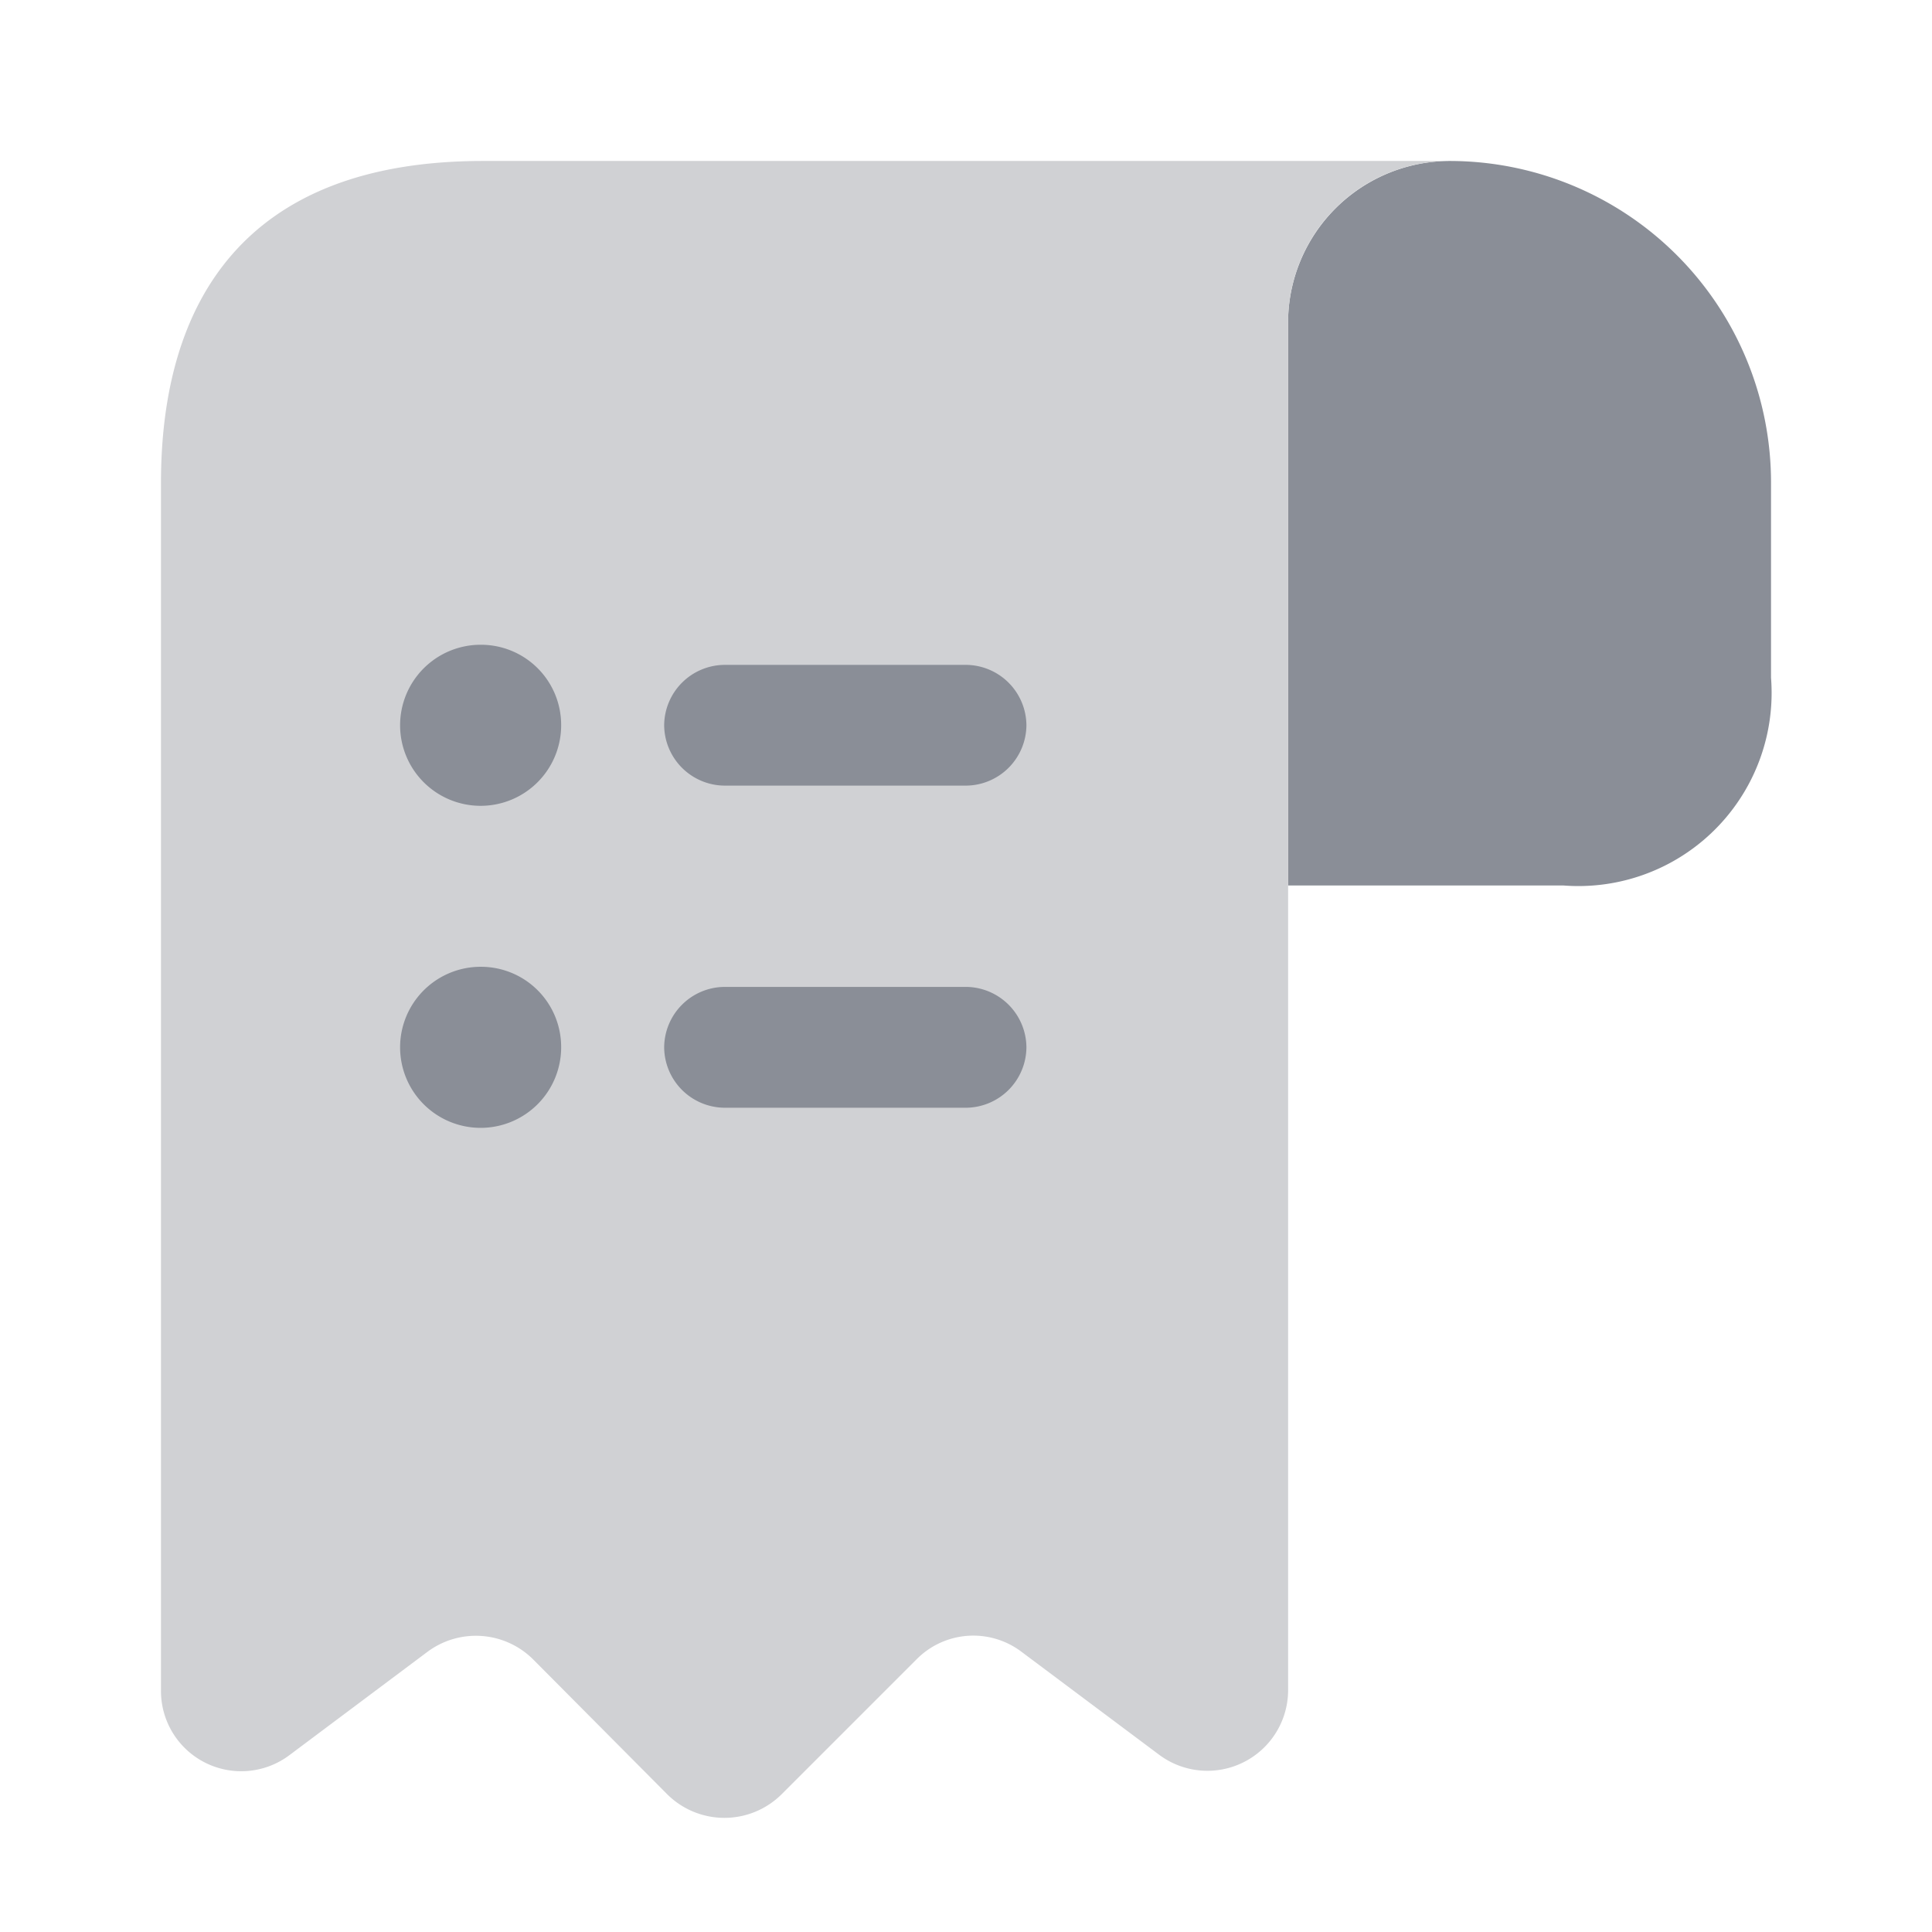 <svg xmlns="http://www.w3.org/2000/svg" width="22" height="22" viewBox="0 0 22 22">
  <g id="vuesax_bulk_receipt-item" data-name="vuesax/bulk/receipt-item"
    transform="translate(-172 -188)">
    <g id="receipt-item" transform="translate(172 188)">
      <path id="Vector" d="M0,0H22V22H0Z" fill="none" opacity="0" />
      <path id="Vector-2" data-name="Vector"
        d="M5.5,3.667V5.885A2.2,2.2,0,0,1,3.135,8.25H0V1.843A1.845,1.845,0,0,1,1.852,0,3.662,3.662,0,0,1,5.5,3.667Z"
        transform="translate(14.667 1.833)" fill="#8a8e97" />
      <path id="Vector-3" data-name="Vector"
        d="M0,4.583V17.417a.914.914,0,0,0,1.467.733l1.567-1.173a.924.924,0,0,1,1.21.092L5.766,18.6a.924.924,0,0,0,1.3,0l1.54-1.54A.909.909,0,0,1,9.8,16.977l1.568,1.173a.919.919,0,0,0,1.467-.733V1.833A1.839,1.839,0,0,1,14.667,0h-11C.917,0,0,1.641,0,3.667Z"
        transform="translate(1.833 1.833)" fill="#d0d1d4" />
      <g id="Group" transform="translate(4.556 7.342)">
        <path id="Vector-4" data-name="Vector"
          d="M3.438,0H.688A.693.693,0,0,0,0,.688a.693.693,0,0,0,.688.688h2.75A.693.693,0,0,0,4.125.688.693.693,0,0,0,3.438,0Z"
          transform="translate(3.007 3.896)" fill="#8a8e97" />
        <path id="Vector-5" data-name="Vector"
          d="M.688,1.375h2.75A.693.693,0,0,0,4.125.688.693.693,0,0,0,3.438,0H.688A.693.693,0,0,0,0,.688.693.693,0,0,0,.688,1.375Z"
          transform="translate(3.007 0.229)" fill="#8a8e97" />
        <path id="Vector-6" data-name="Vector"
          d="M.917,0a.917.917,0,1,0,.917.917A.913.913,0,0,0,.917,0Z" fill="#8a8e97" />
        <path id="Vector-7" data-name="Vector"
          d="M.917,0a.917.917,0,1,0,.917.917A.913.913,0,0,0,.917,0Z" transform="translate(0 3.667)"
          fill="#8a8e97" />
      </g>
    </g>
  </g>
</svg>